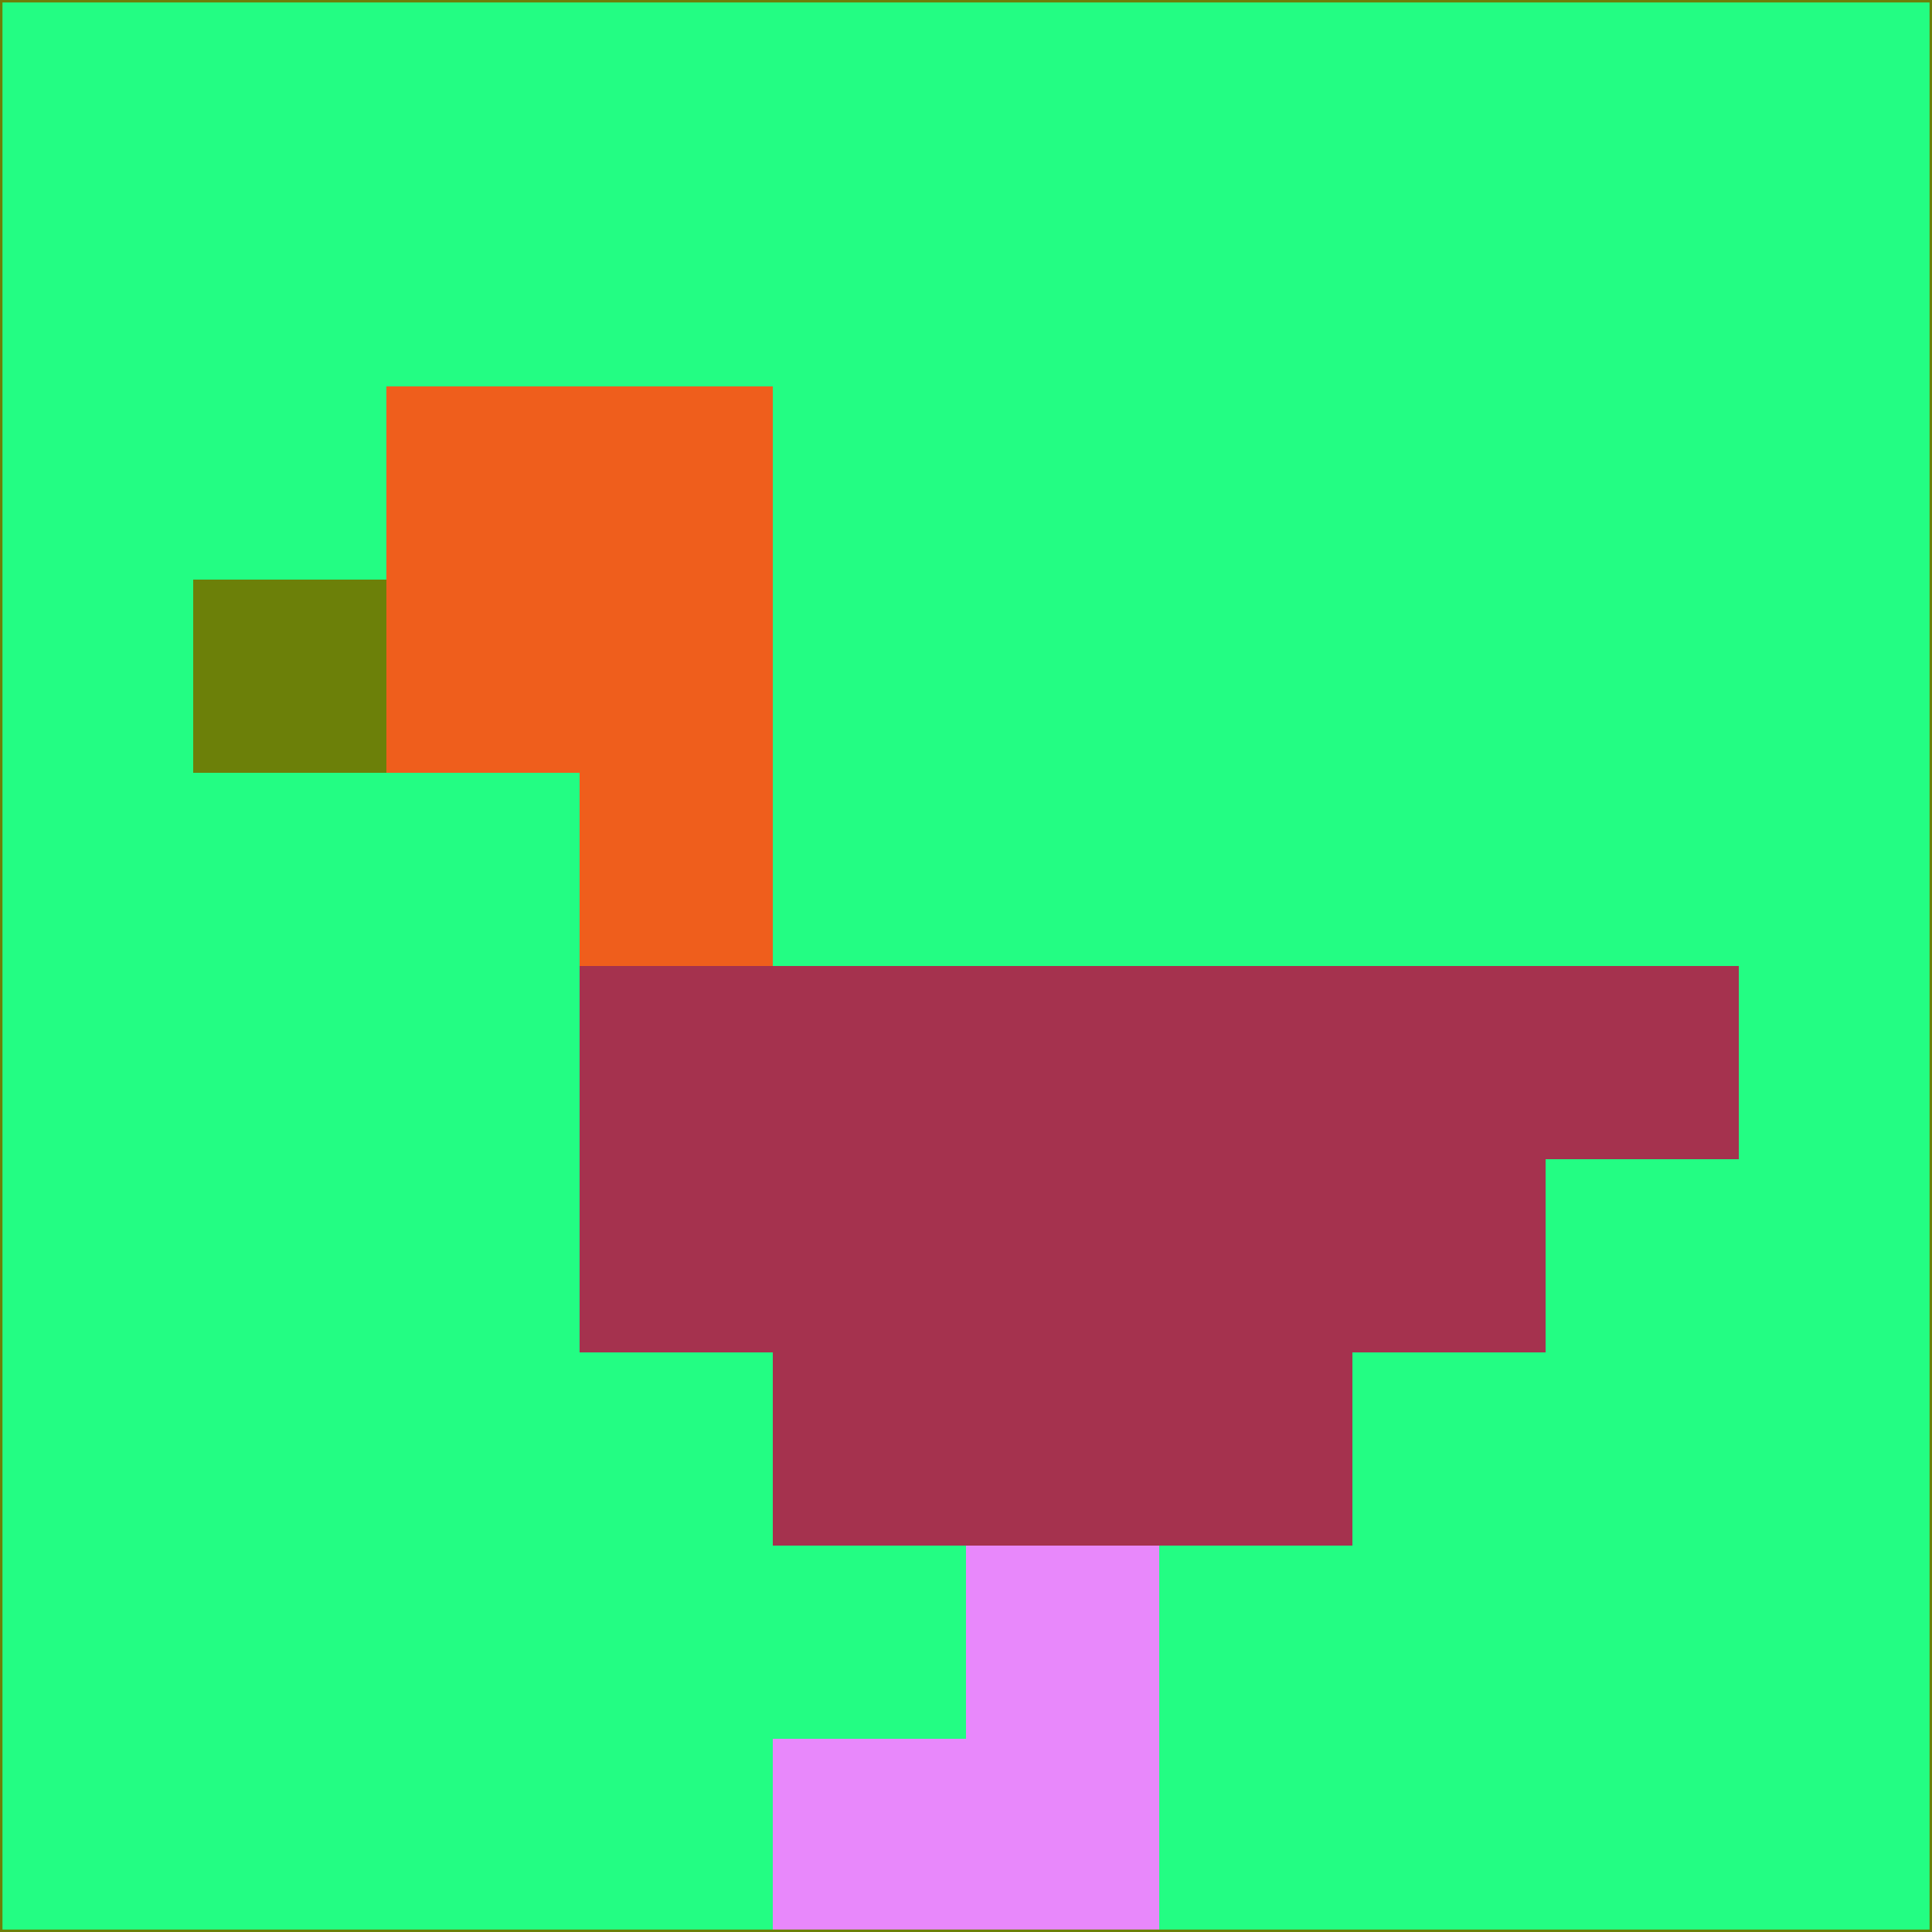 <svg xmlns="http://www.w3.org/2000/svg" version="1.1" width="785" height="785">
  <title>'goose-pfp-694263' by Dmitri Cherniak (Cyberpunk Edition)</title>
  <desc>
    seed=808366
    backgroundColor=#23fd83
    padding=20
    innerPadding=0
    timeout=500
    dimension=1
    border=false
    Save=function(){return n.handleSave()}
    frame=12

    Rendered at 2024-09-15T22:37:00.741Z
    Generated in 1ms
    Modified for Cyberpunk theme with new color scheme
  </desc>
  <defs/>
  <rect width="100%" height="100%" fill="#23fd83"/>
  <g>
    <g id="0-0">
      <rect x="0" y="0" height="785" width="785" fill="#23fd83"/>
      <g>
        <!-- Neon blue -->
        <rect id="0-0-2-2-2-2" x="157" y="157" width="157" height="157" fill="#ef5e1c"/>
        <rect id="0-0-3-2-1-4" x="235.5" y="157" width="78.5" height="314" fill="#ef5e1c"/>
        <!-- Electric purple -->
        <rect id="0-0-4-5-5-1" x="314" y="392.5" width="392.5" height="78.5" fill="#a5324e"/>
        <rect id="0-0-3-5-5-2" x="235.5" y="392.5" width="392.5" height="157" fill="#a5324e"/>
        <rect id="0-0-4-5-3-3" x="314" y="392.5" width="235.5" height="235.5" fill="#a5324e"/>
        <!-- Neon pink -->
        <rect id="0-0-1-3-1-1" x="78.5" y="235.5" width="78.5" height="78.5" fill="#6c8009"/>
        <!-- Cyber yellow -->
        <rect id="0-0-5-8-1-2" x="392.5" y="628" width="78.5" height="157" fill="#e888fb"/>
        <rect id="0-0-4-9-2-1" x="314" y="706.5" width="157" height="78.5" fill="#e888fb"/>
      </g>
      <rect x="0" y="0" stroke="#6c8009" stroke-width="2" height="785" width="785" fill="none"/>
    </g>
  </g>
  <script xmlns=""/>
</svg>